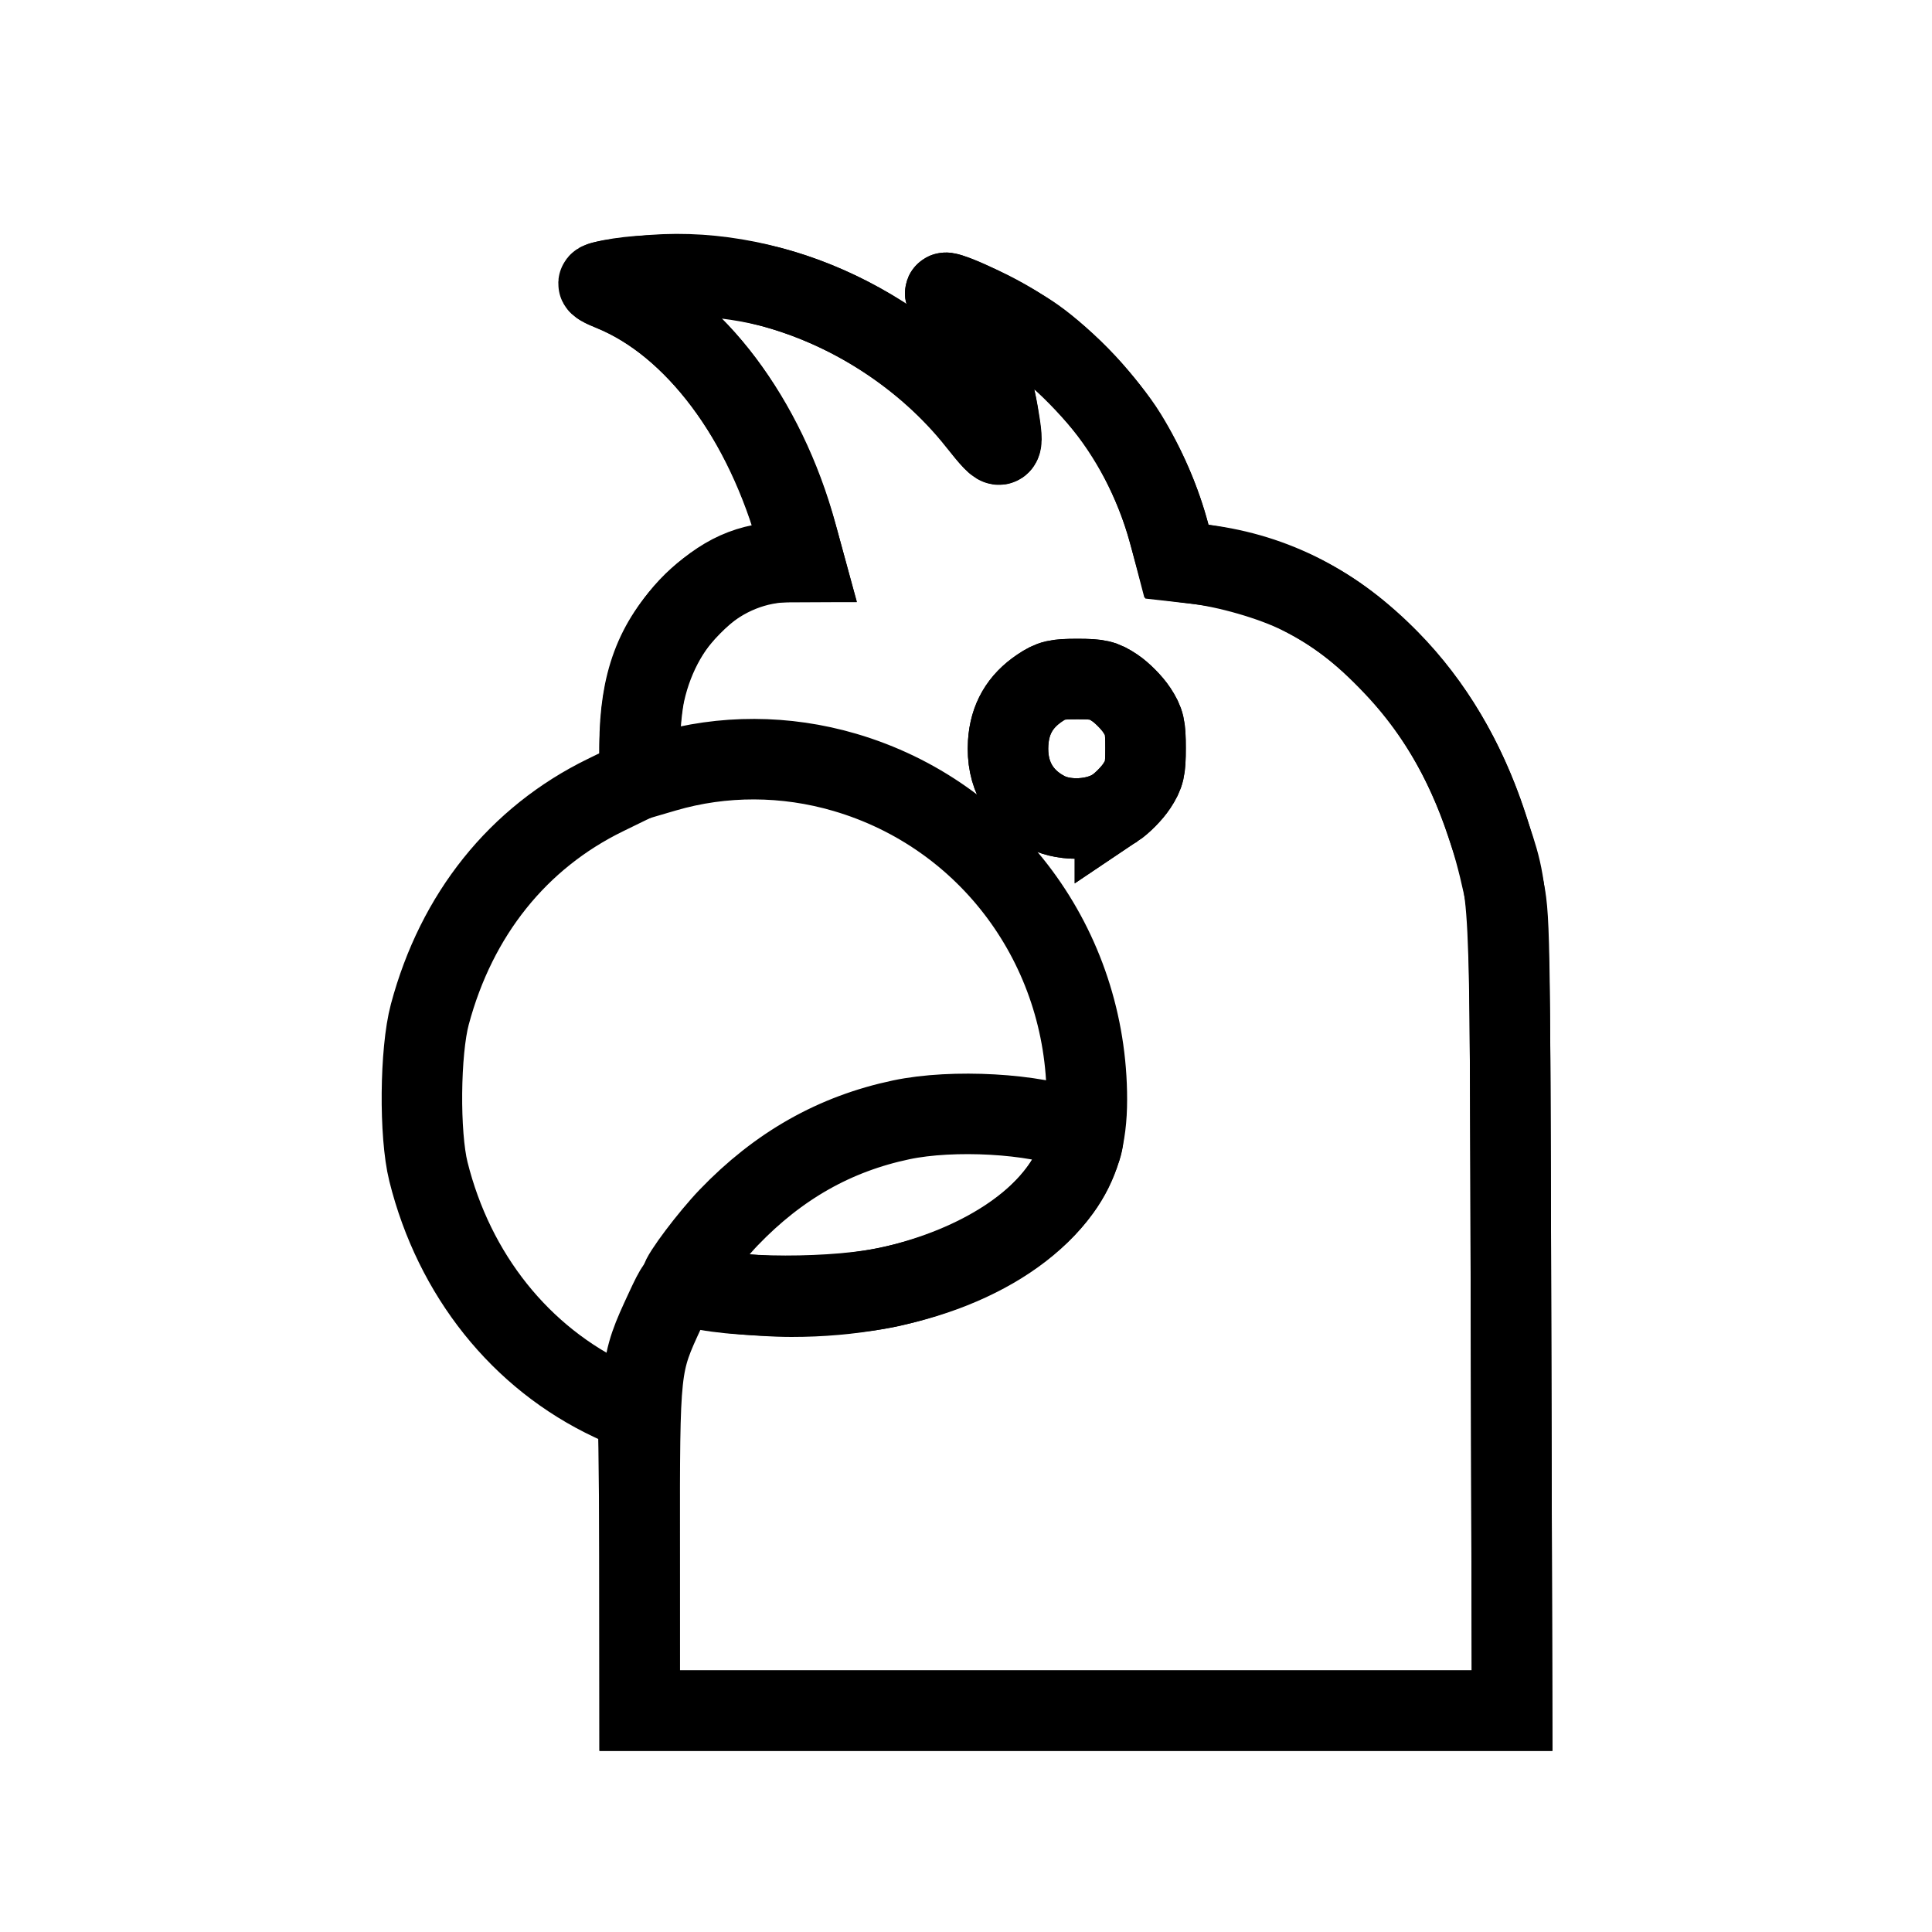 <svg xmlns="http://www.w3.org/2000/svg" viewBox="0 0 192 192"><path fill="none" stroke="#000" stroke-width="8" d="M63.548 154.615c-.013-8.462-.119-15.146-.237-14.852-.19.475-.473.413-2.536-.555-9.039-4.242-15.64-12.504-18.2-22.778-.918-3.685-.844-11.946.141-15.625 2.656-9.927 8.759-17.547 17.452-21.79l3.375-1.648.018-3.348c.033-6.195 1.534-10.218 5.18-13.889 3.022-3.041 5.741-4.261 9.544-4.279l1.635-.008-.593-2.163c-3.322-12.129-10.204-21.354-18.468-24.755-2.11-.868-1.993-.928 2.894-1.482 12.242-1.388 25.779 4.563 33.703 14.815 2.145 2.776 2.324 2.667 1.73-1.061-.661-4.143-2.285-8.093-4.519-10.983-.942-1.221-.945-1.233-.187-1.002 1.837.562 6.142 2.799 8.329 4.329 3.011 2.106 7.216 6.562 9.141 9.687 1.88 3.051 3.417 6.618 4.286 9.945l.678 2.597 2.783.361c7.005.909 12.995 4.001 18.382 9.489 4.292 4.373 7.504 9.804 9.659 16.332 2.447 7.411 2.301 4.488 2.421 48.587l.108 39.461H63.57Zm25.237-26.811c8.599-2.034 15.269-6.372 17.781-11.562.456-.942.914-2.143 1.018-2.669.165-.836.075-1.001-.716-1.314-4.043-1.599-12.158-2.055-17.301-.972-6.61 1.392-12.203 4.558-17.148 9.707-1.891 1.969-4.752 5.769-4.752 6.312 0 .133.319.344.709.471 4.069 1.316 14.902 1.33 20.409.027Zm22.017-47.498c.717-.479 1.694-1.469 2.172-2.201.759-1.16.869-1.639.869-3.767s-.11-2.607-.869-3.767c-.478-.731-1.461-1.725-2.183-2.209-1.147-.768-1.621-.88-3.724-.88-2.104 0-2.577.112-3.724.88-1.979 1.325-3.003 3.101-3.152 5.467-.194 3.09 1.141 5.503 3.803 6.871 1.933.993 5.002.816 6.808-.394Z"/><path fill="none" stroke="#000" stroke-width="8" d="M63.57 153.811c0-18.25-.016-18.106 2.541-23.628 1.112-2.402 1.307-2.648 1.947-2.466 2.089.596 7.167 1.145 10.601 1.147 11.734.006 21.944-4.055 26.729-10.631 1.839-2.527 2.624-5.211 2.624-8.97 0-15.158-9.731-28.308-24.057-32.508-5.897-1.729-12.118-1.746-17.908-.05l-2.477.726v-3.157c0-1.763.226-4.172.512-5.453 1.717-7.685 7.611-12.978 14.453-12.978h1.381l-.756-2.79c-3.094-11.421-10.219-20.831-18.283-24.147-1.589-.653-1.685-.744-.971-.926 4.022-1.021 11.302-.819 16.392.455C84.263 30.429 92 35.434 97.124 41.907c2.52 3.183 2.753 3.084 2.058-.873-.749-4.259-2.278-7.925-4.515-10.82-.942-1.22-.944-1.233-.187-.999.422.13 1.782.707 3.024 1.281 8.976 4.155 15.873 12.398 18.595 22.223l.857 3.093 1.753.197c3.244.362 7.742 1.662 10.474 3.026 3.504 1.749 6.118 3.748 9.341 7.145 5.383 5.672 8.896 12.71 10.845 21.728.679 3.144.686 3.507.793 42.632l.108 39.46h-86.7Zm47.232-73.505c.717-.479 1.694-1.469 2.172-2.201.759-1.16.869-1.639.869-3.767s-.11-2.607-.869-3.767c-.478-.731-1.461-1.725-2.183-2.209-1.147-.768-1.621-.88-3.724-.88-2.104 0-2.577.112-3.724.88-1.979 1.325-3.003 3.101-3.152 5.467-.194 3.09 1.141 5.503 3.803 6.871 1.933.993 5.002.816 6.808-.394Z"/></svg>